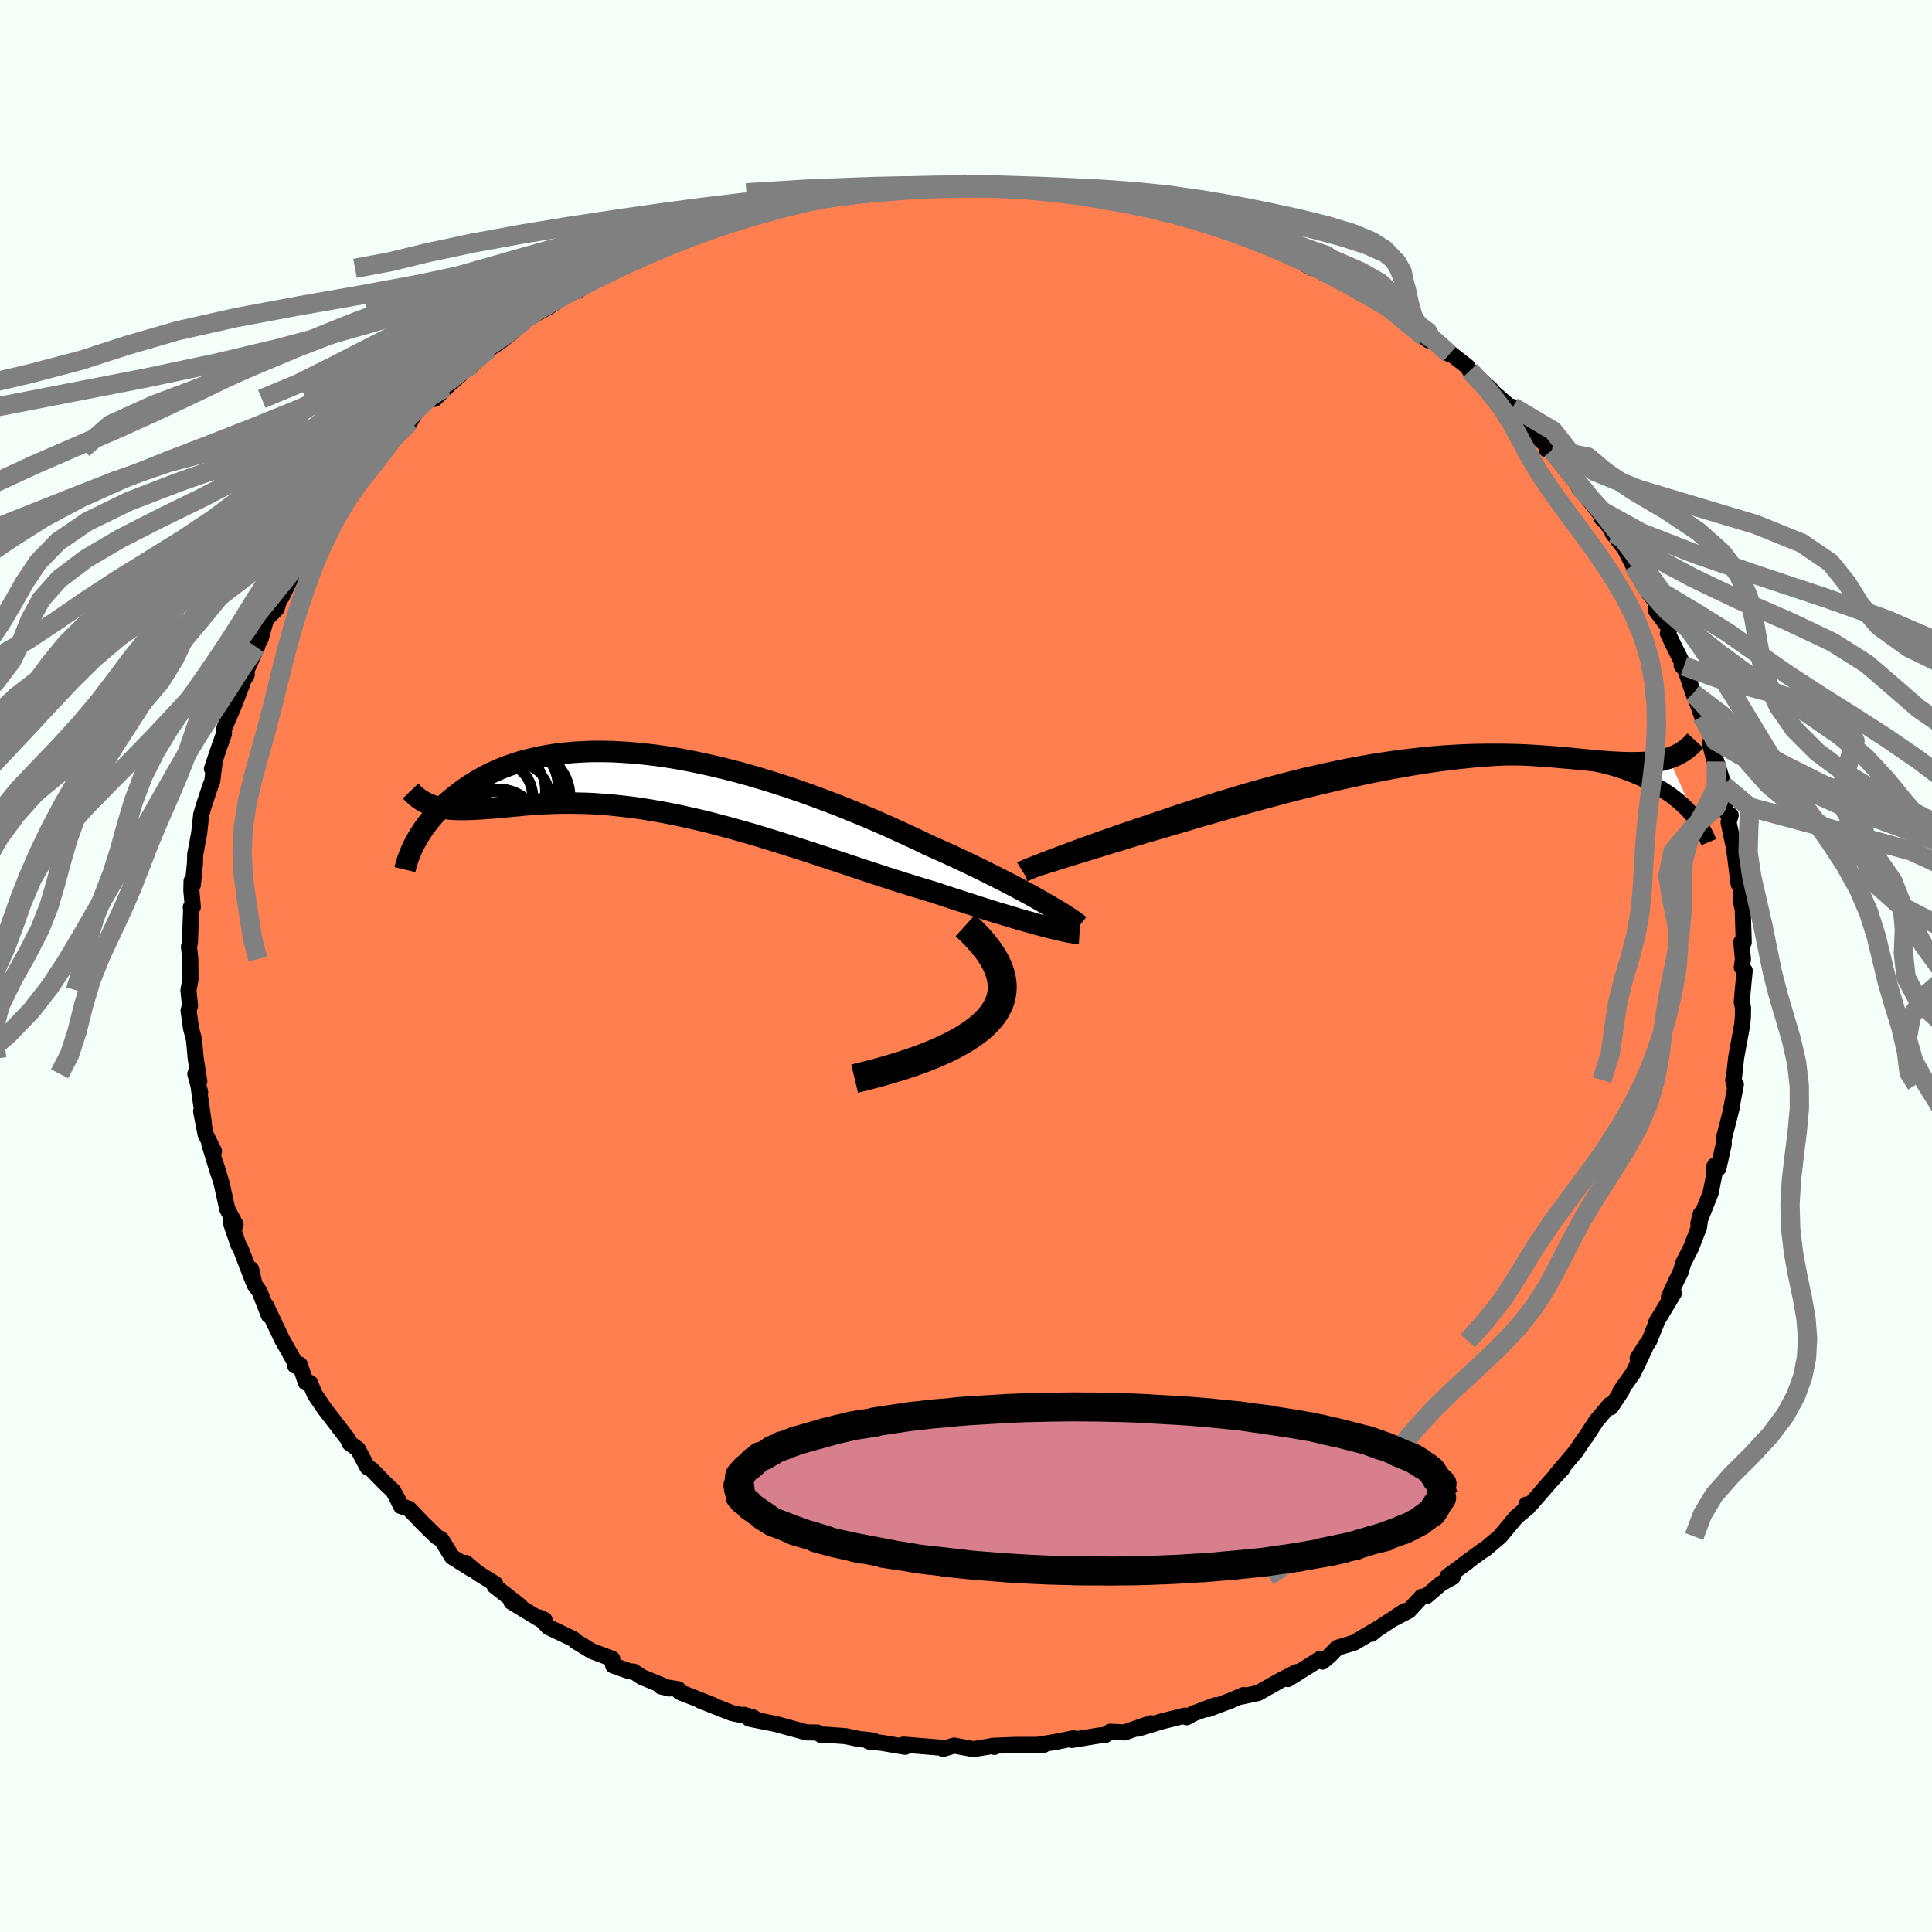 
  <svg viewBox="-100 -100 200 200" xmlns="http://www.w3.org/2000/svg" width="500" height="500" id="face-svg">
    <defs>
      <clipPath id="leftEyeClipPath">
        <polyline points="40.56,12.38 39.97,12.04 39.35,11.69 38.69,11.33 37.99,10.96 37.26,10.57 36.51,10.18 35.72,9.78 34.9,9.37 34.06,8.95 33.19,8.53 32.3,8.1 31.38,7.67 30.45,7.24 29.49,6.81 28.51,6.38 27.45,5.86 26.35,5.35 25.22,4.83 24.06,4.31 22.88,3.79 21.67,3.28 20.45,2.78 19.21,2.28 17.95,1.8 16.69,1.33 15.41,0.87 14.13,0.43 12.84,0.01 11.56,-0.39 10.27,-0.77 8.99,-1.13 7.71,-1.46 6.45,-1.77 5.19,-2.05 3.95,-2.31 2.73,-2.54 1.52,-2.74 0.33,-2.91 -0.84,-3.05 -1.98,-3.16 -3.1,-3.24 -4.19,-3.3 -5.26,-3.32 -6.29,-3.32 -7.3,-3.28 -8.28,-3.22 -9.23,-3.13 -10.14,-3.02 -11.02,-2.88 -11.87,-2.72 -12.69,-2.53 -13.48,-2.33 -14.23,-2.1 -14.95,-1.85 -15.64,-1.59 -16.29,-1.31 -16.92,-1.02 -17.51,-0.71 -18.08,-0.39 -18.62,-0.07 -19.13,0.26 -19.62,0.6 -20.08,0.94 -20.52,1.28 -20.93,1.62 -21.33,1.96 -21.7,2.3 -22.05,2.65 -22.39,3 -22.7,3.34 -22.99,3.69 -23.27,4.03 -23.53,4.37 -23.77,4.71 -23.99,5.04 -24.2,5.37 -24.39,5.69 -24.56,6 -24.73,6.31 -22.5,2.38 -22.18,2.46 -21.84,2.53 -21.5,2.58 -21.14,2.63 -20.77,2.66 -20.38,2.68 -19.99,2.69 -19.57,2.69 -19.15,2.68 -18.71,2.67 -18.25,2.64 -17.79,2.62 -17.3,2.58 -16.8,2.55 -16.29,2.51 -15.76,2.46 -15.21,2.41 -14.64,2.35 -14.05,2.3 -13.45,2.24 -12.82,2.19 -12.18,2.15 -11.51,2.1 -10.82,2.07 -10.12,2.04 -9.39,2.03 -8.64,2.02 -7.87,2.03 -7.07,2.05 -6.26,2.08 -5.42,2.14 -4.57,2.2 -3.69,2.29 -2.79,2.39 -1.88,2.5 -0.94,2.64 0.02,2.8 0.99,2.97 1.98,3.16 2.99,3.37 4.01,3.6 5.05,3.84 6.1,4.1 7.16,4.38 8.24,4.67 9.33,4.98 10.43,5.29 11.53,5.63 12.64,5.97 13.76,6.32 14.88,6.68 16.01,7.04 17.13,7.41 18.25,7.78 19.38,8.15 20.5,8.53 21.61,8.9 22.71,9.26 23.81,9.62 24.9,9.97 25.97,10.31 27.03,10.64 28.07,10.96 29.09,11.26 29.98,11.56 30.86,11.85 31.72,12.13 32.57,12.4 33.4,12.67 34.21,12.93 35,13.18 35.78,13.42 36.53,13.64 37.25,13.86 37.95,14.07 38.63,14.26 39.27,14.44 39.88,14.61 40.47,14.77" />
      </clipPath>
      <clipPath id="rightEyeClipPath">
        <polyline points="-39.71,10.62 -39.14,10.44 -38.53,10.25 -37.88,10.05 -37.2,9.84 -36.48,9.62 -35.73,9.39 -34.95,9.15 -34.15,8.9 -33.31,8.65 -32.44,8.38 -31.56,8.12 -30.64,7.84 -29.71,7.57 -28.75,7.29 -27.77,7 -26.71,6.69 -25.61,6.36 -24.48,6.03 -23.32,5.7 -22.14,5.36 -20.93,5.01 -19.7,4.67 -18.45,4.33 -17.18,3.99 -15.91,3.65 -14.62,3.32 -13.33,3 -12.03,2.69 -10.73,2.38 -9.42,2.09 -8.13,1.81 -6.84,1.54 -5.55,1.29 -4.28,1.06 -3.02,0.84 -1.78,0.64 -0.55,0.46 0.65,0.3 1.84,0.16 3,0.04 4.14,-0.06 5.25,-0.14 6.34,-0.2 7.39,-0.23 8.42,-0.25 9.41,-0.24 10.38,-0.22 11.31,-0.17 12.21,-0.11 13.08,-0.03 13.91,0.07 14.72,0.19 15.49,0.33 16.22,0.48 16.93,0.65 17.6,0.82 18.24,1.02 18.86,1.22 19.44,1.43 19.99,1.65 20.52,1.88 21.02,2.11 21.5,2.35 21.95,2.59 22.39,2.84 22.8,3.08 23.19,3.33 23.56,3.58 23.91,3.83 24.24,4.09 24.56,4.35 24.85,4.61 25.13,4.87 25.39,5.12 25.63,5.38 25.86,5.63 26.07,5.89 26.27,6.13 26.45,6.38 23.5,-0.12 23.16,-0.02 22.81,0.07 22.44,0.14 22.05,0.2 21.65,0.25 21.24,0.29 20.81,0.32 20.37,0.33 19.91,0.34 19.43,0.34 18.94,0.33 18.43,0.31 17.91,0.28 17.37,0.25 16.81,0.21 16.23,0.16 15.63,0.11 15.02,0.05 14.38,-0.01 13.72,-0.08 13.04,-0.14 12.33,-0.2 11.61,-0.27 10.86,-0.32 10.09,-0.38 9.29,-0.43 8.48,-0.47 7.64,-0.5 6.77,-0.52 5.89,-0.53 4.98,-0.53 4.05,-0.52 3.1,-0.5 2.13,-0.46 1.14,-0.41 0.13,-0.34 -0.9,-0.26 -1.94,-0.16 -3,-0.04 -4.08,0.09 -5.16,0.24 -6.26,0.4 -7.38,0.58 -8.5,0.78 -9.63,0.99 -10.76,1.22 -11.9,1.46 -13.04,1.72 -14.19,1.98 -15.33,2.27 -16.47,2.56 -17.61,2.86 -18.74,3.17 -19.87,3.49 -20.98,3.82 -22.08,4.15 -23.17,4.48 -24.24,4.82 -25.3,5.16 -26.34,5.5 -27.35,5.83 -28.34,6.17 -29.31,6.49 -30.25,6.82 -31.1,7.1 -31.93,7.38 -32.74,7.65 -33.53,7.93 -34.3,8.2 -35.05,8.46 -35.77,8.72 -36.47,8.97 -37.15,9.21 -37.79,9.45 -38.41,9.68 -39,9.9 -39.56,10.11 -40.09,10.31 -40.58,10.5" />
      </clipPath>
      <filter id="fuzzy">
        <feTurbulence id="turbulence" baseFrequency="0.05" numOctaves="3" type="noise" result="noise" />
        <feDisplacementMap in="SourceGraphic" in2="noise" scale="2" />
      </filter>
      <linearGradient id="rainbowGradient" x1="0%" y1="0%" x2="100%" y2="0%">
        <stop offset="0%" style="stop-color: rgb(165, 42, 42); stop-opacity: 1" />
        <stop offset="50%" style="stop-color: rgb(220, 208, 186); stop-opacity: 1" />
        <stop offset="100%" style="stop-color: rgb(255, 215, 0); stop-opacity: 1" />
      </linearGradient>
    </defs>
    <rect x="-100" y="-100" width="100%" height="100%" fill="rgb(245, 255, 250)" />
    <polyline id="faceContour" points="80.31,0.14 80.61,0.48 80.38,2.84 80.31,3.76 80.44,4.3 80.42,5.33 80.36,6.03 79.73,9.47 79.51,11.46 79.42,11.81 79.63,12.62 79.7,12.26 79.22,14.76 79.27,14.67 78.44,17.91 78.44,18.46 77.89,20.94 77.48,20.68 77.47,21.56 77.08,23.51 75.81,26.68 76.05,25.68 75.89,27.01 75.06,29.16 74.25,30.75 73.99,31.66 73.46,32.74 72.77,34.24 73.28,33.85 71.46,36.88 71.63,36.56 70.72,38.82 69.53,40.6 70.41,39.21 70.28,39.6 69.07,42.13 67.73,44.03 67.9,43.94 66.74,45.69 66.66,45.42 65.24,47.1 64.2,48.71 63.96,49.01 63.15,50.23 61.15,52.59 61.73,52.04 60.68,53.16 58.49,55.68 58.01,55.75 58.19,56.02 56.99,57.01 55.29,59.05 53.68,60.42 53.51,60.49 51.54,61.93 51.93,61.68 49.86,63.18 50.38,63.26 49.18,63.93 47.66,65.23 47.17,65.3 45.84,66.74 44.26,67.56 45.41,66.78 42.02,69.02 41.96,69.14 42.67,68.57 40.18,70.05 38.43,70.58 37.63,71.4 36.91,72.01 36.65,71.73 33.32,73.82 34.21,73.1 32.56,73.95 30.24,75.26 28.53,75.63 28.74,75.47 27.36,76.06 25.06,76.93 25.82,76.52 23.53,77.39 22.84,77.77 22.66,77.6 20.3,78.19 17.8,78.95 19.13,78.39 16.42,79.34 14.92,79.27 14.41,79.61 13.83,79.65 10.96,80.12 11.11,79.95 9.35,80.31 7.14,80.67 8.04,80.63 5.13,80.63 2.7,80.73 2.94,80.84 2.91,80.72 0.76,81.07 -1.22,80.7 -2.37,81.04 -2.5,80.93 -6.46,80.6 -6.3,80.83 -8.7,80.42 -10.06,80.28 -9.59,80.18 -11.09,80.02 -12.45,79.73 -14.6,79.57 -14.95,79.64 -15.36,79.35 -16.51,79.34 -19.63,78.48 -22.43,77.92 -21.44,78.11 -23.01,77.51 -22,77.8 -24.22,77.34 -27.51,76.04 -26.17,76.52 -29.62,75.17 -29.8,74.87 -31.58,74.58 -30.69,74.79 -33.57,73.6 -34.41,73.04 -34.82,73.02 -36.53,72.41 -36.62,71.72 -38.74,70.92 -40.41,69.9 -40.65,69.67 -43.22,68.44 -44.18,67.43 -43.63,67.69 -44.06,67.65 -47.06,65.83 -46.13,66.27 -48.8,64.18 -48.74,63.96 -50.54,62.84 -51.78,61.79 -51.13,62.47 -53.2,61.17 -54.29,59.39 -54.8,59.08 -56.23,57.68 -57.67,56.18 -58.49,55.91 -58.73,55.43 -58.81,55.24 -59.29,54.35 -60.2,53.48 -61.56,52.09 -61.96,51.89 -62.96,50.01 -63.82,49.39 -63.96,49.01 -66.4,45.84 -67.42,44.34 -67.91,43.15 -68.34,43.12 -68.97,41.26 -69.45,41.37 -69.41,41.15 -69.95,40.16 -70.81,38.64 -72.47,35.13 -72.17,36.16 -73.13,33.7 -73.64,32.99 -74.01,31.38 -73.79,32.65 -75.06,29.34 -75.33,28.84 -76.13,26.49 -75.61,26.78 -76.47,25.17 -77.05,22.52 -77.69,20.43 -77.41,21.43 -78.34,18.39 -77.85,19.17 -78.72,17.41 -79.18,15.04 -78.9,16.26 -79.42,12.63 -79.28,13.06 -79.78,11.16 -79.37,11.95 -79.74,9.57 -79.91,7.66 -80.23,6.42 -80.48,4.61 -80.33,4.11 -80.49,2.5 -80.28,1.37 -80.3,-0.72 -80.44,-2 -80.34,-2.42 -80.21,-5.97 -80.25,-6.08 -80.04,-6.11 -80.19,-7.81 -80.17,-8.79 -80.04,-8.38 -79.82,-10.6 -79.79,-11.56 -79.38,-13.76 -79.17,-15.68 -78.94,-16.47 -78.23,-18.63 -78.03,-19.11 -77.8,-20.94 -78.06,-20.42 -77.28,-22.73 -76.82,-24.02 -76.82,-24.52 -75.82,-26.87 -74.89,-29.28 -75.53,-28.42 -74.46,-30.14 -74.46,-30.65 -73.35,-33.13 -73.48,-33.03 -73.02,-33.87 -72.46,-35.89 -71.37,-36.98 -70.83,-38.69 -70.86,-38.17 -70,-39.96 -68.89,-41.81 -68.42,-42.52 -68.51,-42.24 -67.59,-44 -66.79,-45.13 -66.68,-45.04 -64.41,-48.59 -64.02,-48.8 -63.46,-49.84 -62.27,-51.04 -61.26,-52.03 -62.17,-51.56 -59.47,-54.36 -60.09,-53.55 -59.61,-54.06 -57.55,-56.36 -56.88,-57.45 -55.56,-58.85 -55,-58.71 -53.36,-60.34 -53.85,-59.91 -52.38,-61.18 -51.05,-62.63 -51.09,-62.25 -49.39,-63.87 -48.29,-64.58 -47.04,-65.55 -45.46,-67.12 -45.67,-66.87 -44.72,-67.4 -43.21,-68.22 -42.3,-68.84 -40.52,-70.24 -40.22,-69.9 -38.59,-70.99 -38.75,-71.09 -36.63,-72.22 -36.34,-71.92 -35.6,-72.67 -33.92,-73.02 -32.86,-73.95 -29.86,-75.24 -30.73,-74.8 -30.11,-74.89 -26.68,-76.07 -25.65,-76.42 -23.28,-77.51 -23.52,-77.5 -23.08,-77.4 -22.28,-77.72 -20.06,-78.46 -18.58,-78.6 -16.75,-79.05 -16.42,-79.07 -16.24,-79.19 -13.92,-79.73 -13.17,-79.66 -12.43,-80.11 -10.46,-80.04 -10.61,-80.26 -8.01,-80.58 -5.58,-80.56 -2.78,-80.92 -3.15,-80.65 -1.05,-81.02 -0.12,-81.1 1.04,-80.73 1.78,-80.97 3.78,-80.94 5.24,-80.55 5.04,-80.6 4.92,-80.57 6.11,-80.73 10.01,-80.48 10.89,-80.24 9.68,-80.38 11.93,-79.88 12.82,-80.02 13.58,-79.63 14.78,-79.73 18.89,-78.8 18.11,-78.55 20.6,-78.23 21.53,-78.24 21.05,-78.09 25.75,-76.73 24.28,-77.02 25.79,-76.51 29.33,-75.43 29.55,-75.13 29.67,-75.05 30.86,-74.62 31.52,-74.48 32.6,-74.19 34.72,-72.87 35.79,-72.28 36.06,-72.67 37.06,-71.69 37.94,-71.43 39.46,-70.6 41.07,-69.53 40.91,-69.73 43.26,-68.4 44.72,-67.27 45.27,-66.81 47.89,-64.77 47.45,-65.11 48.19,-64.92 50.05,-63.34 48.82,-64.45 51.87,-62.08 52.16,-61.63 54.31,-59.73 54.28,-59.64 54.94,-59.07 56.64,-57.59 56.61,-57.88 57.7,-56.21 58.91,-54.96 60.65,-53.4 60.12,-53.46 60.42,-53.49 63.55,-49.54 62.64,-51.02 62.68,-50.72 63.36,-49.73 66.56,-45.63 65.77,-46.4 66.31,-45.87 67.07,-44.78 66.94,-44.81 68.2,-43.19 69.06,-41.48 70.59,-39.08 70.6,-38.7 71.42,-37.7 71.42,-36.82 72.83,-34.94 72.66,-34.43 73.11,-33.48 74.32,-31.04 74.08,-31.12 74.47,-30.67 75.29,-28.23 75.85,-26.85 76.18,-25.85 76.37,-25.69 77.25,-23.48 77,-23.09 77.82,-19.92 77.68,-21.17 78.46,-18.66 78.27,-18.55 78.67,-15.96 79.16,-15.6 78.94,-14.89 79.65,-11.54 79.51,-11.91 79.56,-11.84 79.98,-8.5 80.24,-8.18 80.23,-6.63 80.41,-5.86 80.51,-2.45 80.26,-2.48 80.43,-0.73 80.31,0.14 80.61,0.48" fill="rgb(255, 127, 80)" stroke="black" stroke-width="1.667" stroke-linejoin="round" filter="url(#fuzzy)" />
    <g transform="translate(49.23 -21.38)">
      <polyline id="rightCountour" points="-39.71,10.62 -39.14,10.44 -38.53,10.25 -37.88,10.05 -37.2,9.84 -36.48,9.62 -35.73,9.39 -34.95,9.15 -34.15,8.9 -33.31,8.65 -32.44,8.38 -31.56,8.12 -30.64,7.84 -29.71,7.57 -28.75,7.29 -27.77,7 -26.71,6.69 -25.61,6.36 -24.48,6.03 -23.32,5.7 -22.14,5.36 -20.93,5.01 -19.7,4.67 -18.45,4.33 -17.18,3.99 -15.91,3.65 -14.62,3.32 -13.33,3 -12.03,2.69 -10.73,2.38 -9.42,2.09 -8.13,1.81 -6.84,1.54 -5.55,1.29 -4.28,1.06 -3.02,0.84 -1.78,0.64 -0.55,0.46 0.65,0.3 1.84,0.16 3,0.04 4.14,-0.06 5.25,-0.14 6.34,-0.2 7.39,-0.23 8.42,-0.25 9.41,-0.24 10.38,-0.22 11.31,-0.17 12.21,-0.11 13.08,-0.03 13.91,0.07 14.72,0.19 15.49,0.33 16.22,0.48 16.93,0.65 17.6,0.82 18.24,1.02 18.86,1.22 19.44,1.43 19.99,1.65 20.52,1.88 21.02,2.11 21.5,2.35 21.95,2.59 22.39,2.84 22.8,3.08 23.19,3.33 23.56,3.58 23.91,3.83 24.24,4.09 24.56,4.35 24.85,4.61 25.13,4.87 25.39,5.12 25.63,5.38 25.86,5.63 26.07,5.89 26.27,6.13 26.45,6.38 23.5,-0.12 23.16,-0.02 22.81,0.07 22.44,0.14 22.05,0.2 21.65,0.25 21.24,0.29 20.81,0.32 20.37,0.33 19.91,0.34 19.43,0.34 18.94,0.33 18.43,0.31 17.91,0.28 17.37,0.25 16.81,0.21 16.23,0.16 15.63,0.11 15.02,0.05 14.38,-0.01 13.72,-0.08 13.04,-0.14 12.33,-0.2 11.61,-0.27 10.86,-0.32 10.09,-0.38 9.29,-0.43 8.48,-0.47 7.64,-0.5 6.77,-0.52 5.89,-0.53 4.98,-0.53 4.05,-0.52 3.1,-0.5 2.13,-0.46 1.14,-0.41 0.13,-0.34 -0.9,-0.26 -1.94,-0.16 -3,-0.04 -4.08,0.09 -5.16,0.24 -6.26,0.4 -7.38,0.58 -8.5,0.78 -9.63,0.99 -10.76,1.22 -11.9,1.46 -13.04,1.72 -14.19,1.98 -15.33,2.27 -16.47,2.56 -17.61,2.86 -18.74,3.17 -19.87,3.49 -20.98,3.82 -22.08,4.15 -23.17,4.48 -24.24,4.82 -25.3,5.16 -26.34,5.5 -27.35,5.83 -28.34,6.17 -29.31,6.49 -30.25,6.82 -31.1,7.1 -31.93,7.38 -32.74,7.65 -33.53,7.93 -34.3,8.2 -35.05,8.46 -35.77,8.72 -36.47,8.97 -37.15,9.21 -37.79,9.45 -38.41,9.68 -39,9.9 -39.56,10.11 -40.09,10.31 -40.58,10.5" fill="white" stroke="white" stroke-width="0" stroke-linejoin="round" filter="url(#fuzzy)" />
    </g>
    <g transform="translate(-32.4 -18.89)">
      <polyline id="leftCountour" points="40.56,12.38 39.97,12.04 39.35,11.69 38.69,11.33 37.99,10.96 37.26,10.57 36.51,10.18 35.72,9.78 34.9,9.37 34.06,8.95 33.19,8.53 32.3,8.1 31.38,7.67 30.45,7.24 29.49,6.81 28.51,6.38 27.45,5.86 26.35,5.35 25.22,4.83 24.06,4.31 22.88,3.79 21.67,3.28 20.45,2.78 19.21,2.28 17.95,1.8 16.69,1.33 15.41,0.87 14.13,0.43 12.84,0.01 11.56,-0.39 10.27,-0.77 8.99,-1.13 7.71,-1.46 6.45,-1.77 5.19,-2.05 3.95,-2.31 2.73,-2.54 1.52,-2.74 0.33,-2.91 -0.84,-3.05 -1.98,-3.16 -3.1,-3.24 -4.19,-3.3 -5.26,-3.32 -6.29,-3.32 -7.3,-3.28 -8.28,-3.22 -9.23,-3.13 -10.14,-3.02 -11.02,-2.88 -11.87,-2.72 -12.69,-2.53 -13.48,-2.33 -14.23,-2.1 -14.95,-1.85 -15.64,-1.59 -16.29,-1.31 -16.92,-1.02 -17.51,-0.71 -18.08,-0.39 -18.62,-0.07 -19.13,0.26 -19.62,0.6 -20.08,0.94 -20.52,1.28 -20.93,1.62 -21.33,1.96 -21.7,2.3 -22.05,2.65 -22.39,3 -22.7,3.34 -22.99,3.69 -23.27,4.03 -23.53,4.37 -23.77,4.71 -23.99,5.04 -24.2,5.37 -24.39,5.69 -24.56,6 -24.73,6.31 -22.5,2.38 -22.18,2.46 -21.84,2.53 -21.5,2.58 -21.14,2.63 -20.77,2.66 -20.38,2.68 -19.99,2.69 -19.57,2.69 -19.15,2.68 -18.71,2.67 -18.25,2.64 -17.79,2.62 -17.3,2.58 -16.8,2.55 -16.29,2.51 -15.76,2.46 -15.21,2.41 -14.64,2.35 -14.05,2.3 -13.45,2.24 -12.82,2.19 -12.18,2.15 -11.51,2.1 -10.82,2.07 -10.12,2.04 -9.39,2.03 -8.64,2.02 -7.87,2.03 -7.07,2.05 -6.26,2.08 -5.42,2.14 -4.57,2.2 -3.69,2.29 -2.79,2.39 -1.88,2.5 -0.94,2.64 0.02,2.8 0.99,2.97 1.98,3.16 2.99,3.37 4.01,3.6 5.05,3.84 6.1,4.1 7.16,4.38 8.24,4.67 9.33,4.98 10.43,5.29 11.53,5.63 12.64,5.97 13.76,6.32 14.88,6.68 16.01,7.04 17.13,7.41 18.25,7.78 19.38,8.15 20.5,8.53 21.61,8.9 22.71,9.26 23.81,9.62 24.9,9.97 25.97,10.31 27.03,10.64 28.07,10.96 29.09,11.26 29.98,11.56 30.86,11.85 31.72,12.13 32.57,12.4 33.4,12.67 34.21,12.93 35,13.18 35.78,13.42 36.53,13.64 37.25,13.86 37.95,14.07 38.63,14.26 39.27,14.44 39.88,14.61 40.47,14.77" fill="white" stroke="white" stroke-width="0" stroke-linejoin="round" filter="url(#fuzzy)" />
    </g>
    <g transform="translate(49.23 -21.38)">
      <polyline id="rightUpper" points="-43.07,11.63 -42.95,11.6 -42.77,11.55 -42.55,11.49 -42.28,11.41 -41.96,11.31 -41.6,11.2 -41.19,11.08 -40.74,10.94 -40.24,10.79 -39.71,10.62 -39.14,10.44 -38.53,10.25 -37.88,10.05 -37.2,9.84 -36.48,9.62 -35.73,9.39 -34.95,9.15 -34.15,8.9 -33.31,8.65 -32.44,8.38 -31.56,8.12 -30.64,7.84 -29.71,7.57 -28.75,7.29 -27.77,7 -26.71,6.69 -25.61,6.36 -24.48,6.03 -23.32,5.7 -22.14,5.36 -20.93,5.01 -19.7,4.67 -18.45,4.33 -17.18,3.99 -15.91,3.65 -14.62,3.32 -13.33,3 -12.03,2.69 -10.73,2.38 -9.42,2.09 -8.13,1.81 -6.84,1.54 -5.55,1.29 -4.28,1.06 -3.02,0.84 -1.78,0.64 -0.55,0.46 0.65,0.3 1.84,0.16 3,0.04 4.14,-0.06 5.25,-0.14 6.34,-0.2 7.39,-0.23 8.42,-0.25 9.41,-0.24 10.38,-0.22 11.31,-0.17 12.21,-0.11 13.08,-0.03 13.91,0.07 14.72,0.19 15.49,0.33 16.22,0.48 16.93,0.65 17.6,0.82 18.24,1.02 18.86,1.22 19.44,1.43 19.99,1.65 20.52,1.88 21.02,2.11 21.5,2.35 21.95,2.59 22.39,2.84 22.8,3.08 23.19,3.33 23.56,3.58 23.91,3.83 24.24,4.09 24.56,4.35 24.85,4.61 25.13,4.87 25.39,5.12 25.63,5.38 25.86,5.63 26.07,5.89 26.27,6.13 26.45,6.38 26.63,6.62 26.78,6.86 26.93,7.09 27.07,7.32 27.19,7.54 27.3,7.76 27.41,7.97 27.5,8.17 27.58,8.37 27.66,8.56" fill="none" stroke="black" stroke-width="1.667" stroke-linejoin="round" filter="url(#fuzzy)" />
      <polyline id="rightLower" points="-43.35,11.62 -43.27,11.57 -43.14,11.52 -42.97,11.44 -42.75,11.35 -42.49,11.24 -42.19,11.12 -41.84,10.99 -41.46,10.84 -41.04,10.67 -40.58,10.5 -40.09,10.31 -39.56,10.11 -39,9.9 -38.41,9.68 -37.79,9.45 -37.15,9.21 -36.47,8.97 -35.77,8.72 -35.05,8.46 -34.3,8.2 -33.53,7.93 -32.74,7.65 -31.93,7.38 -31.1,7.1 -30.25,6.82 -29.31,6.49 -28.34,6.17 -27.35,5.83 -26.34,5.5 -25.3,5.16 -24.24,4.82 -23.17,4.48 -22.08,4.15 -20.98,3.82 -19.87,3.49 -18.74,3.17 -17.61,2.86 -16.47,2.56 -15.33,2.27 -14.19,1.98 -13.04,1.72 -11.9,1.46 -10.76,1.22 -9.63,0.99 -8.5,0.78 -7.38,0.58 -6.26,0.4 -5.16,0.24 -4.08,0.09 -3,-0.04 -1.94,-0.16 -0.9,-0.26 0.13,-0.34 1.14,-0.41 2.13,-0.46 3.1,-0.5 4.05,-0.52 4.98,-0.53 5.89,-0.53 6.77,-0.52 7.64,-0.5 8.48,-0.47 9.29,-0.43 10.09,-0.38 10.86,-0.32 11.61,-0.27 12.33,-0.2 13.04,-0.14 13.72,-0.08 14.38,-0.01 15.02,0.05 15.63,0.11 16.23,0.16 16.81,0.21 17.37,0.25 17.91,0.28 18.43,0.31 18.94,0.33 19.43,0.34 19.91,0.34 20.37,0.33 20.81,0.32 21.24,0.29 21.65,0.25 22.05,0.2 22.44,0.14 22.81,0.07 23.16,-0.02 23.5,-0.12 23.83,-0.24 24.15,-0.37 24.46,-0.52 24.75,-0.68 25.03,-0.85 25.3,-1.04 25.56,-1.25 25.81,-1.46 26.04,-1.7 26.27,-1.95" fill="none" stroke="black" stroke-width="2.222" stroke-linejoin="round" filter="url(#fuzzy)" />
      <circle r="3.462" cx="4.471" cy="-2.265" stroke="black" fill="none" stroke-width="1.0" filter="url(#fuzzy)" clip-path="url(#rightEyeClipPath)" /><circle r="4.954" cx="5.891" cy="-2.215" stroke="black" fill="none" stroke-width="1.0" filter="url(#fuzzy)" clip-path="url(#rightEyeClipPath)" /><circle r="4.89" cx="1.156" cy="-1.905" stroke="black" fill="none" stroke-width="1.0" filter="url(#fuzzy)" clip-path="url(#rightEyeClipPath)" /><circle r="4.058" cx="2.081" cy="-2.265" stroke="black" fill="none" stroke-width="1.0" filter="url(#fuzzy)" clip-path="url(#rightEyeClipPath)" /><circle r="4.648" cx="3.426" cy="-0.945" stroke="black" fill="none" stroke-width="1.0" filter="url(#fuzzy)" clip-path="url(#rightEyeClipPath)" /><circle r="4.468" cx="4.616" cy="1.855" stroke="black" fill="none" stroke-width="1.0" filter="url(#fuzzy)" clip-path="url(#rightEyeClipPath)" /><circle r="4.754" cx="3.156" cy="-0.9" stroke="black" fill="none" stroke-width="1.0" filter="url(#fuzzy)" clip-path="url(#rightEyeClipPath)" /><circle r="3.422" cx="2.751" cy="0.385" stroke="black" fill="none" stroke-width="1.0" filter="url(#fuzzy)" clip-path="url(#rightEyeClipPath)" /><circle r="3.258" cx="4.516" cy="-0.8" stroke="black" fill="none" stroke-width="1.0" filter="url(#fuzzy)" clip-path="url(#rightEyeClipPath)" /><circle r="4" cx="3.501" cy="-0.475" stroke="black" fill="none" stroke-width="1.0" filter="url(#fuzzy)" clip-path="url(#rightEyeClipPath)" />
      </g>
    <g transform="translate(-32.4 -18.89)">
      <polyline id="leftUpper" points="44.16,14.69 44,14.56 43.8,14.41 43.55,14.23 43.25,14.02 42.91,13.8 42.53,13.55 42.1,13.28 41.62,13 41.11,12.7 40.56,12.38 39.97,12.04 39.35,11.69 38.69,11.33 37.99,10.96 37.26,10.57 36.51,10.18 35.72,9.78 34.9,9.37 34.06,8.95 33.19,8.53 32.3,8.1 31.38,7.67 30.45,7.24 29.49,6.81 28.51,6.38 27.45,5.86 26.35,5.35 25.22,4.83 24.06,4.31 22.88,3.79 21.67,3.28 20.45,2.78 19.21,2.28 17.95,1.8 16.69,1.33 15.41,0.87 14.13,0.43 12.84,0.01 11.56,-0.39 10.27,-0.77 8.99,-1.13 7.71,-1.46 6.45,-1.77 5.19,-2.05 3.95,-2.31 2.73,-2.54 1.52,-2.74 0.33,-2.91 -0.84,-3.05 -1.98,-3.16 -3.1,-3.24 -4.19,-3.3 -5.26,-3.32 -6.29,-3.32 -7.3,-3.28 -8.28,-3.22 -9.23,-3.13 -10.14,-3.02 -11.02,-2.88 -11.87,-2.72 -12.69,-2.53 -13.48,-2.33 -14.23,-2.1 -14.95,-1.85 -15.64,-1.59 -16.29,-1.31 -16.92,-1.02 -17.51,-0.71 -18.08,-0.39 -18.62,-0.07 -19.13,0.26 -19.62,0.6 -20.08,0.94 -20.52,1.28 -20.93,1.62 -21.33,1.96 -21.7,2.3 -22.05,2.65 -22.39,3 -22.7,3.34 -22.99,3.69 -23.27,4.03 -23.53,4.37 -23.77,4.71 -23.99,5.04 -24.2,5.37 -24.39,5.69 -24.56,6 -24.73,6.31 -24.88,6.61 -25.01,6.9 -25.13,7.19 -25.24,7.46 -25.34,7.73 -25.43,7.99 -25.51,8.23 -25.57,8.47 -25.63,8.7 -25.68,8.91" fill="none" stroke="black" stroke-width="2.222" stroke-linejoin="round" filter="url(#fuzzy)" />
      <polyline id="leftLower" points="44.15,15.52 43.99,15.51 43.77,15.49 43.51,15.45 43.2,15.4 42.84,15.33 42.45,15.25 42.01,15.15 41.53,15.03 41.02,14.91 40.47,14.77 39.88,14.61 39.27,14.44 38.63,14.26 37.95,14.07 37.25,13.86 36.53,13.64 35.78,13.42 35,13.18 34.21,12.93 33.4,12.67 32.57,12.4 31.72,12.13 30.86,11.85 29.98,11.56 29.09,11.26 28.07,10.96 27.03,10.64 25.97,10.31 24.9,9.97 23.81,9.62 22.71,9.26 21.61,8.9 20.5,8.53 19.38,8.15 18.25,7.78 17.13,7.41 16.01,7.04 14.88,6.68 13.76,6.32 12.64,5.97 11.53,5.63 10.43,5.29 9.33,4.98 8.24,4.67 7.16,4.38 6.1,4.1 5.05,3.84 4.01,3.6 2.99,3.37 1.98,3.16 0.99,2.97 0.02,2.8 -0.94,2.64 -1.88,2.5 -2.79,2.39 -3.69,2.29 -4.57,2.2 -5.42,2.14 -6.26,2.08 -7.07,2.05 -7.87,2.03 -8.64,2.02 -9.39,2.03 -10.12,2.04 -10.82,2.07 -11.51,2.1 -12.18,2.15 -12.82,2.19 -13.45,2.24 -14.05,2.3 -14.64,2.35 -15.21,2.41 -15.76,2.46 -16.29,2.51 -16.8,2.55 -17.3,2.58 -17.79,2.62 -18.25,2.64 -18.71,2.67 -19.15,2.68 -19.57,2.69 -19.99,2.69 -20.38,2.68 -20.77,2.66 -21.14,2.63 -21.5,2.58 -21.84,2.53 -22.18,2.46 -22.5,2.38 -22.8,2.29 -23.1,2.18 -23.39,2.05 -23.66,1.92 -23.93,1.76 -24.18,1.6 -24.42,1.41 -24.66,1.21 -24.88,1 -25.1,0.77" fill="none" stroke="black" stroke-width="2.222" stroke-linejoin="round" filter="url(#fuzzy)" />
      <circle r="4.356" cx="-13.505" cy="0.21" stroke="black" fill="none" stroke-width="1.0" filter="url(#fuzzy)" clip-path="url(#leftEyeClipPath)" /><circle r="3.926" cx="-16.305" cy="1.45" stroke="black" fill="none" stroke-width="1.0" filter="url(#fuzzy)" clip-path="url(#leftEyeClipPath)" /><circle r="3.286" cx="-13.985" cy="1.295" stroke="black" fill="none" stroke-width="1.0" filter="url(#fuzzy)" clip-path="url(#leftEyeClipPath)" /><circle r="4.438" cx="-14.28" cy="0.385" stroke="black" fill="none" stroke-width="1.0" filter="url(#fuzzy)" clip-path="url(#leftEyeClipPath)" /><circle r="4.692" cx="-15.88" cy="0.775" stroke="black" fill="none" stroke-width="1.0" filter="url(#fuzzy)" clip-path="url(#leftEyeClipPath)" /><circle r="3.672" cx="-16.275" cy="4.53" stroke="black" fill="none" stroke-width="1.0" filter="url(#fuzzy)" clip-path="url(#leftEyeClipPath)" /><circle r="4.36" cx="-15.99" cy="4.87" stroke="black" fill="none" stroke-width="1.0" filter="url(#fuzzy)" clip-path="url(#leftEyeClipPath)" /><circle r="4.608" cx="-14.495" cy="0.23" stroke="black" fill="none" stroke-width="1.0" filter="url(#fuzzy)" clip-path="url(#leftEyeClipPath)" /><circle r="4.702" cx="-13.245" cy="1.315" stroke="black" fill="none" stroke-width="1.0" filter="url(#fuzzy)" clip-path="url(#leftEyeClipPath)" /><circle r="3.456" cx="-16" cy="1.27" stroke="black" fill="none" stroke-width="1.0" filter="url(#fuzzy)" clip-path="url(#leftEyeClipPath)" />
    </g>
    <g id="hairs">
      <polyline points="-3.15,-80.65 -6.1,-80.5 -9.16,-80.27 -11.9,-79.96 -14.47,-79.56 -16.99,-79.08 -19.49,-78.52 -21.99,-77.88 -24.48,-77.18 -27.02,-76.39 -29.68,-75.54 -32.5,-74.61 -35.47,-73.62 -38.54,-72.59 -41.57,-71.53 -44.46,-70.42 -47.15,-69.28 -49.69,-68.08 -52.18,-66.8 -54.75,-65.45 -57.47,-64.02 -60.3,-62.55 -63.14,-61.02 -65.92,-59.44 -68.65,-57.73 -71.39,-55.86 -74.11,-53.88 -76.57,-52.1 -78.31,-51.04" fill="none" stroke="rgb(128, 128, 128)" stroke-width="2" stroke-linejoin="round" filter="url(#fuzzy)" /><polyline points="-5.58,-80.56 -11.65,-80.3 -13.83,-79.99 -15.64,-79.6 -18.11,-79.12 -21.35,-78.56 -25.22,-77.94 -29.39,-77.24 -33.52,-76.47 -37.3,-75.63 -40.7,-74.71 -43.95,-73.73 -47.45,-72.71 -51.59,-71.65 -56.6,-70.58 -62.49,-69.49 -69,-68.35 -75.58,-67.12 -81.63,-65.76 -86.81,-64.26 -91.59,-62.71 -96.87,-61.32 -101.05,-60.34" fill="none" stroke="rgb(128, 128, 128)" stroke-width="2" stroke-linejoin="round" filter="url(#fuzzy)" /><polyline points="-5.58,-80.56 -9.33,-80.3 -11.89,-79.99 -14.13,-79.58 -16.38,-79.09 -18.7,-78.53 -21.07,-77.89 -23.47,-77.18 -25.86,-76.39 -28.26,-75.53 -30.63,-74.6 -32.98,-73.61 -35.27,-72.58 -37.51,-71.51 -39.7,-70.41 -41.84,-69.27 -43.96,-68.07 -46.04,-66.79 -48.08,-65.44 -50.07,-64.01 -52,-62.53 -53.88,-61.01 -55.77,-59.43 -57.73,-57.72 -59.79,-55.85 -61.88,-53.88 -63.71,-52.1 -64.55,-51.04" fill="none" stroke="rgb(128, 128, 128)" stroke-width="2" stroke-linejoin="round" filter="url(#fuzzy)" /><polyline points="-10.61,-80.26 -12.43,-80.01 -14.4,-79.61 -16.89,-79.11 -19.96,-78.54 -23.45,-77.91 -27.14,-77.2 -30.86,-76.42 -34.43,-75.56 -37.74,-74.63 -40.75,-73.64 -43.57,-72.61 -46.45,-71.54 -49.64,-70.45 -53.26,-69.33 -57.23,-68.15 -61.33,-66.89 -65.32,-65.54 -69.06,-64.1 -72.58,-62.63 -76.06,-61.17 -79.83,-59.68 -84.16,-58.05 -88.58,-56.04 -91.42,-53.55" fill="none" stroke="rgb(128, 128, 128)" stroke-width="2" stroke-linejoin="round" filter="url(#fuzzy)" /><polyline points="-16.42,-79.07 -21.29,-78.52 -24.12,-77.89 -26.48,-77.18 -29.05,-76.38 -32.01,-75.5 -35.34,-74.54 -38.88,-73.53 -42.44,-72.48 -45.93,-71.41 -49.4,-70.31 -53,-69.17 -56.87,-67.97 -61.14,-66.69 -65.92,-65.33 -71.35,-63.89 -77.61,-62.41 -84.85,-60.88 -93.04,-59.29 -101.85,-57.58 -110.56,-55.75 -118.07,-53.87 -123.23,-52.08 -126.09,-50.51 -131.33,-48.8" fill="none" stroke="rgb(128, 128, 128)" stroke-width="2" stroke-linejoin="round" filter="url(#fuzzy)" /><polyline points="-35.6,-72.67 -36.97,-71.99 -38.8,-71 -40.93,-69.81 -43.26,-68.49 -45.7,-67.08 -48.21,-65.61 -50.74,-64.07 -53.26,-62.49 -55.72,-60.86 -58.06,-59.21 -60.23,-57.54 -62.24,-55.85 -64.14,-54.12 -66,-52.33 -67.91,-50.47 -69.93,-48.53 -72.05,-46.51 -74.24,-44.43 -76.45,-42.33 -78.64,-40.23 -80.77,-38.14 -82.79,-36.07 -84.65,-33.99 -86.34,-31.89 -87.96,-29.73 -89.67,-27.48 -91.61,-25.16 -93.73,-22.83 -95.89,-20.57 -98.07,-18.28 -100.19,-15.68" fill="none" stroke="rgb(128, 128, 128)" stroke-width="2" stroke-linejoin="round" filter="url(#fuzzy)" /><polyline points="-36.63,-72.22 -39.73,-71.08 -43.3,-69.84 -46.76,-68.48 -49.95,-67.04 -52.92,-65.56 -55.8,-64.01 -58.6,-62.41 -61.19,-60.77 -63.47,-59.11 -65.48,-57.43 -67.42,-55.73 -69.59,-53.99 -72.24,-52.19 -75.51,-50.31 -79.33,-48.35 -83.47,-46.33 -87.54,-44.25 -91.11,-42.15 -93.88,-40.05 -95.74,-37.95 -96.88,-35.85 -97.73,-33.74 -98.79,-31.6 -100.45,-29.41 -102.86,-27.16 -105.87,-24.83 -109.2,-22.44 -112.56,-19.98 -115.74,-17.41 -118.49,-14.74 -120.49,-12.04 -121.65,-9.57 -122.93,-7.61 -126.52,-6.08" fill="none" stroke="rgb(128, 128, 128)" stroke-width="2" stroke-linejoin="round" filter="url(#fuzzy)" /><polyline points="-38.59,-70.99 -40.77,-69.89 -43.42,-68.49 -46.45,-67.04 -49.84,-65.56 -53.52,-64.02 -57.42,-62.42 -61.44,-60.78 -65.48,-59.12 -69.53,-57.45 -73.69,-55.76 -78.08,-54.04 -82.7,-52.26 -87.34,-50.39 -91.68,-48.44 -95.47,-46.41 -98.75,-44.34 -101.85,-42.23 -105.22,-40.13 -109.18,-38.04 -113.72,-35.97 -118.56,-33.89 -123.38,-31.78 -127.96,-29.62 -132.27,-27.37 -136.22,-25.06 -139.61,-22.73 -142.46,-20.37 -145.45,-17.9 -149.78,-15.08 -154.58,-11.56" fill="none" stroke="rgb(128, 128, 128)" stroke-width="2" stroke-linejoin="round" filter="url(#fuzzy)" /><polyline points="-40.52,-70.24 -45.53,-68.52 -47.53,-67.03 -49.66,-65.57 -52.63,-64.05 -56.01,-62.46 -59.18,-60.82 -61.84,-59.17 -64.02,-57.51 -66,-55.85 -68.03,-54.17 -70.2,-52.42 -72.39,-50.59 -74.38,-48.66 -76.08,-46.64 -77.56,-44.55 -79.06,-42.44 -80.86,-40.33 -83.12,-38.26 -85.83,-36.24 -88.87,-34.25 -92.06,-32.29 -95.24,-30.26 -98.27,-27.93 -101.92,-24.52" fill="none" stroke="rgb(128, 128, 128)" stroke-width="2" stroke-linejoin="round" filter="url(#fuzzy)" /><polyline points="-44.72,-67.4 -49.34,-66.41 -50.98,-64.8 -52.64,-63.16 -55,-61.61 -57.88,-60.05 -60.77,-58.4 -63.29,-56.63 -65.35,-54.78 -67.16,-52.89 -69.04,-50.98 -71.21,-49.06 -73.7,-47.13 -76.37,-45.19 -78.99,-43.25 -81.46,-41.29 -83.82,-39.28 -86.25,-37.19 -88.94,-35.02 -91.9,-32.79 -94.88,-30.54 -97.54,-28.32 -99.93,-26.05 -102.85,-23.52 -106.65,-20.42" fill="none" stroke="rgb(128, 128, 128)" stroke-width="2" stroke-linejoin="round" filter="url(#fuzzy)" /><polyline points="-45.67,-66.87 -47.43,-65.48 -49.7,-63.95 -52.05,-62.31 -54.23,-60.62 -56.13,-58.93 -57.8,-57.25 -59.34,-55.56 -60.87,-53.83 -62.46,-52.04 -64.15,-50.15 -65.92,-48.18 -67.69,-46.13 -69.38,-44.04 -70.95,-41.93 -72.37,-39.82 -73.7,-37.72 -75,-35.62 -76.35,-33.51 -77.78,-31.36 -79.31,-29.15 -80.9,-26.88 -82.49,-24.55 -83.94,-22.14 -85.18,-19.67 -86.15,-17.13 -86.92,-14.57 -87.62,-12.02 -88.4,-9.56 -89.3,-7.24 -90.2,-5 -90.87,-2.69 -91.35,-0.24 -92.18,2.5" fill="none" stroke="rgb(128, 128, 128)" stroke-width="2" stroke-linejoin="round" filter="url(#fuzzy)" /><polyline points="-49.39,-63.87 -51.32,-62.31 -53.52,-60.56 -56.27,-58.86 -59.8,-57.2 -63.69,-55.55 -67.27,-53.88 -70.22,-52.13 -72.72,-50.27 -75.17,-48.31 -77.94,-46.25 -81.09,-44.15 -84.49,-42.04 -87.86,-39.95 -91.03,-37.88 -94.02,-35.82 -97.12,-33.77 -100.79,-31.68 -105.43,-29.52 -111.2,-27.29 -117.76,-24.99 -124.28,-22.66 -129.63,-20.32 -133.02,-17.87 -135.32,-15.06 -142.28,-11.56" fill="none" stroke="rgb(128, 128, 128)" stroke-width="2" stroke-linejoin="round" filter="url(#fuzzy)" /><polyline points="-49.39,-63.87 -54.12,-62.29 -58.77,-60.53 -61.72,-58.82 -64.2,-57.13 -67.21,-55.46 -71.19,-53.76 -76.11,-51.97 -81.52,-50.08 -86.68,-48.09 -90.93,-46.02 -94.01,-43.92 -96.06,-41.8 -97.47,-39.69 -98.66,-37.59 -99.9,-35.49 -101.33,-33.37 -103.09,-31.21 -105.33,-29 -108.23,-26.72 -111.88,-24.38 -116.19,-21.97 -120.85,-19.5 -125.44,-16.98 -129.68,-14.44 -133.49,-11.92 -137,-9.47 -140.27,-7.11 -143.09,-4.79 -145.25,-2.47 -147.01,-0.07 -149.22,2.41 -151.97,4.95 -152.32,7.66" fill="none" stroke="rgb(128, 128, 128)" stroke-width="2" stroke-linejoin="round" filter="url(#fuzzy)" /><polyline points="-51.09,-62.25 -52.94,-61.21 -54.64,-59.92 -56.61,-58.27 -58.84,-56.41 -61.16,-54.47 -63.39,-52.52 -65.5,-50.57 -67.47,-48.62 -69.36,-46.67 -71.25,-44.7 -73.2,-42.7 -75.2,-40.67 -77.18,-38.59 -79.05,-36.45 -80.74,-34.26 -82.27,-32.01 -83.71,-29.72 -85.16,-27.41 -86.67,-25.06 -88.2,-22.69 -89.68,-20.3 -91,-17.9 -92.1,-15.5 -92.96,-13.13 -93.64,-10.79 -94.25,-8.49 -94.93,-6.19 -95.86,-3.83 -97.14,-1.33 -98.63,1.32 -99.97,4.05 -100.69,6.75 -100.34,9.57" fill="none" stroke="rgb(128, 128, 128)" stroke-width="2" stroke-linejoin="round" filter="url(#fuzzy)" /><polyline points="-51.05,-62.63 -54.3,-60.48 -56.64,-58.75 -58.3,-57.09 -59.92,-55.43 -61.96,-53.75 -64.61,-51.99 -67.72,-50.1 -70.95,-48.11 -73.93,-46.04 -76.54,-43.92 -78.88,-41.8 -81.23,-39.7 -83.82,-37.61 -86.7,-35.52 -89.75,-33.42 -92.75,-31.28 -95.51,-29.08 -97.92,-26.81 -100.01,-24.48 -101.86,-22.08 -103.61,-19.61 -105.37,-17.08 -107.32,-14.51 -109.65,-11.97 -112.49,-9.52 -115.66,-7.21 -118.61,-4.97 -120.75,-2.68 -122.31,-0.23 -124.57,2.5" fill="none" stroke="rgb(128, 128, 128)" stroke-width="2" stroke-linejoin="round" filter="url(#fuzzy)" /><polyline points="-51.05,-62.63 -53.88,-60.47 -56.63,-58.73 -59.82,-57.05 -63.11,-55.39 -65.9,-53.69 -67.96,-51.9 -69.43,-50 -70.62,-47.99 -71.8,-45.91 -73.12,-43.79 -74.61,-41.66 -76.23,-39.54 -77.93,-37.43 -79.68,-35.31 -81.48,-33.17 -83.31,-31 -85.15,-28.76 -86.98,-26.47 -88.75,-24.11 -90.43,-21.69 -92.01,-19.22 -93.46,-16.72 -94.79,-14.21 -95.99,-11.71 -97.06,-9.26 -98.01,-6.84 -98.87,-4.43 -99.68,-2.01 -100.45,0.46 -101.19,3.02 -101.9,5.64 -102.55,8.3 -103.11,10.91 -103.47,13.36 -103.55,15.51 -103.67,17.22 -104.66,18.39" fill="none" stroke="rgb(128, 128, 128)" stroke-width="2" stroke-linejoin="round" filter="url(#fuzzy)" /><polyline points="-53.85,-59.91 -56.05,-58.62 -61.23,-57.06 -68.63,-55.44 -76.18,-53.81 -82.62,-52.1 -87.98,-50.25 -93.01,-48.28 -98.25,-46.2 -103.49,-44.09 -108.13,-41.98 -111.83,-39.89 -114.99,-37.84 -118.51,-35.81 -123.07,-33.78 -128.62,-31.71 -134.41,-29.57 -139.66,-27.34 -144.15,-25.03 -148.37,-22.74 -152.94,-20.51 -158.16,-18.25 -163.56,-15.68" fill="none" stroke="rgb(128, 128, 128)" stroke-width="2" stroke-linejoin="round" filter="url(#fuzzy)" /><polyline points="-53.85,-59.91 -59.43,-58.6 -64.03,-57.02 -66.18,-55.38 -67.75,-53.72 -69.42,-51.97 -71.28,-50.09 -73.4,-48.09 -75.92,-46 -78.85,-43.88 -82.06,-41.75 -85.32,-39.65 -88.37,-37.56 -91,-35.48 -93.14,-33.38 -94.87,-31.25 -96.48,-29.05 -98.3,-26.79 -100.64,-24.45 -103.56,-22.05 -106.9,-19.58 -110.36,-17.05 -113.66,-14.49 -116.64,-11.95 -119.29,-9.5 -121.7,-7.2 -123.97,-4.97 -126.28,-2.68 -128.95,-0.23 -132.87,2.5" fill="none" stroke="rgb(128, 128, 128)" stroke-width="2" stroke-linejoin="round" filter="url(#fuzzy)" /><polyline points="-55.56,-58.85 -58.04,-56.44 -60.25,-54.27 -61.93,-52.33 -63.43,-50.45 -65.05,-48.54 -66.9,-46.59 -69.04,-44.64 -71.46,-42.68 -74.07,-40.69 -76.77,-38.63 -79.42,-36.51 -81.89,-34.32 -84.09,-32.08 -86.03,-29.81 -87.82,-27.51 -89.63,-25.19 -91.63,-22.83 -93.86,-20.45 -96.2,-18.05 -98.36,-15.64 -100.12,-13.24 -101.44,-10.91 -102.54,-8.71 -103.64,-6.7 -104.72,-4.74 -105.97,-2" fill="none" stroke="rgb(128, 128, 128)" stroke-width="2" stroke-linejoin="round" filter="url(#fuzzy)" /><polyline points="78.46,-18.66 77.65,-16.45 75.21,-14.28 73.2,-11.88 72.66,-9.33 73.08,-6.77 73.6,-4.28 73.77,-1.88 73.57,0.46 73.15,2.77 72.61,5.08 71.96,7.38 71.16,9.67 70.2,11.96 69.05,14.26 67.7,16.62 66.14,19.05 64.36,21.55 62.45,24.11 60.55,26.7 58.81,29.3 57.25,31.87 55.67,34.37 53.81,36.73 51.94,38.82" fill="none" stroke="rgb(128, 128, 128)" stroke-width="2" stroke-linejoin="round" filter="url(#fuzzy)" /><polyline points="78.46,-18.66 81.13,-16.42 81.03,-14.22 80.96,-11.78 81.35,-9.2 81.94,-6.62 82.51,-4.12 83,-1.69 83.49,0.69 84.09,3.03 84.78,5.37 85.46,7.7 85.99,10.03 86.26,12.38 86.27,14.75 86.05,17.17 85.74,19.64 85.45,22.15 85.3,24.68 85.37,27.2 85.66,29.68 86.1,32.07 86.58,34.36 86.96,36.52 87.12,38.58 87.01,40.56 86.62,42.51 85.91,44.47 84.83,46.47 83.29,48.53 81.35,50.62 79.25,52.71 77.43,54.78 76.24,56.77 75.38,59.05" fill="none" stroke="rgb(128, 128, 128)" stroke-width="2" stroke-linejoin="round" filter="url(#fuzzy)" /><polyline points="78.46,-18.66 81.11,-16.45 89.15,-14.29 97.86,-11.9 103.4,-9.35 105.79,-6.79 107.12,-4.31 109.29,-1.91 113.1,0.42 118.19,2.73 123.42,5.03 127.42,7.33 129.12,9.62 128.19,11.89 125.27,14.19 121.84,16.53 119.67,18.96 119.97,21.46 122.75,24.02 126.67,26.61 130.04,29.22 132.44,31.82 135.04,34.37 137.61,36.88" fill="none" stroke="rgb(128, 128, 128)" stroke-width="2" stroke-linejoin="round" filter="url(#fuzzy)" /><polyline points="-57.55,-56.36 -59.86,-54.02 -61.64,-52.15 -63.3,-50.34 -65.3,-48.42 -67.86,-46.46 -70.85,-44.49 -73.87,-42.51 -76.5,-40.5 -78.47,-38.42 -79.84,-36.27 -80.87,-34.06 -81.94,-31.8 -83.36,-29.51 -85.31,-27.19 -87.79,-24.84 -90.67,-22.47 -93.7,-20.09 -96.59,-17.69 -99.16,-15.31 -101.34,-12.94 -103.21,-10.6 -104.93,-8.28 -106.72,-5.95 -108.73,-3.57 -111,-1.08 -113.51,1.5 -116.05,4.12 -118.41,6.66 -120.64,9.02 -123.1,11.04 -124.71,12.63" fill="none" stroke="rgb(128, 128, 128)" stroke-width="2" stroke-linejoin="round" filter="url(#fuzzy)" /><polyline points="-60.09,-53.55 -61.68,-51.96 -63.49,-50.32 -65.76,-48.42 -68.17,-46.43 -70.77,-44.45 -73.81,-42.49 -77.31,-40.5 -81,-38.44 -84.53,-36.29 -87.65,-34.08 -90.3,-31.83 -92.62,-29.54 -94.8,-27.23 -96.97,-24.89 -99.19,-22.53 -101.43,-20.15 -103.65,-17.75 -105.85,-15.36 -108.1,-13 -110.58,-10.68 -113.46,-8.4 -116.64,-6.12 -119.7,-3.77 -121.91,-1.28 -122.82,1.37 -122.93,4.08 -123.81,6.77 -126.23,9.57" fill="none" stroke="rgb(128, 128, 128)" stroke-width="2" stroke-linejoin="round" filter="url(#fuzzy)" /><polyline points="-59.47,-54.36 -61.09,-52.22 -62.74,-50.16 -64.23,-48.02 -65.49,-45.83 -66.56,-43.65 -67.47,-41.52 -68.26,-39.43 -68.96,-37.37 -69.6,-35.33 -70.18,-33.27 -70.73,-31.16 -71.27,-28.98 -71.83,-26.72 -72.44,-24.4 -73.1,-22.01 -73.78,-19.56 -74.39,-17.02 -74.8,-14.44 -74.94,-11.88 -74.82,-9.46 -74.54,-7.23 -74.21,-5.08 -73.86,-2.83 -73.31,-0.72" fill="none" stroke="rgb(128, 128, 128)" stroke-width="2" stroke-linejoin="round" filter="url(#fuzzy)" /><polyline points="77.68,-21.17 77.66,-18.48 76.33,-15.77 74.9,-13.25 74.24,-10.83 74.15,-8.39 74.14,-5.89 73.92,-3.36 73.48,-0.84 72.96,1.67 72.51,4.17 72.16,6.67 71.84,9.18 71.39,11.68 70.67,14.18 69.61,16.67 68.24,19.13 66.71,21.57 65.18,23.97 63.76,26.34 62.52,28.66 61.37,30.93 60.18,33.16 58.78,35.35 57.06,37.51 55.03,39.63 52.8,41.73 50.55,43.8 48.45,45.85 46.59,47.87 44.91,49.88 43.26,51.88 41.48,53.87 39.55,55.85 37.55,57.86 35.55,59.87 33.44,61.74 31.28,63.18" fill="none" stroke="rgb(128, 128, 128)" stroke-width="2" stroke-linejoin="round" filter="url(#fuzzy)" /><polyline points="-64.41,-48.59 -66.55,-45.63 -69.01,-43.28 -73.26,-41.18 -79.14,-39.14 -85.16,-37.11 -89.85,-35.09 -92.75,-33.04 -94.42,-30.94 -95.84,-28.75 -97.83,-26.48 -100.87,-24.15 -105.02,-21.75 -110.05,-19.28 -115.55,-16.76 -121.02,-14.22 -126.03,-11.71 -130.32,-9.3 -133.91,-7 -136.97,-4.77 -140.11,-2.49 -144.67,-0.11 -151.87,2.33 -156.92,4.61" fill="none" stroke="rgb(128, 128, 128)" stroke-width="2" stroke-linejoin="round" filter="url(#fuzzy)" /><polyline points="-66.68,-45.04 -67.62,-43.82 -68.78,-42.21 -70.2,-40.35 -71.85,-38.3 -73.62,-36.12 -75.34,-33.87 -76.84,-31.59 -78.03,-29.3 -78.95,-26.99 -79.73,-24.66 -80.53,-22.3 -81.45,-19.93 -82.47,-17.54 -83.51,-15.16 -84.5,-12.81 -85.4,-10.5 -86.29,-8.22 -87.27,-5.94 -88.37,-3.58 -89.54,-1.1 -90.58,1.5 -91.37,4.16 -92.01,6.75 -92.8,9.17 -93.83,11.16" fill="none" stroke="rgb(128, 128, 128)" stroke-width="2" stroke-linejoin="round" filter="url(#fuzzy)" /><polyline points="-66.79,-45.13 -68.67,-42.94 -70.26,-41 -71.73,-38.99 -73.04,-36.96 -74.35,-34.93 -75.85,-32.87 -77.6,-30.74 -79.57,-28.52 -81.67,-26.23 -83.89,-23.86 -86.24,-21.43 -88.7,-18.95 -91.15,-16.44 -93.4,-13.92 -95.27,-11.43 -96.67,-9.01 -97.68,-6.64 -98.51,-4.3 -99.4,-1.92 -100.5,0.53 -101.86,3.07 -103.45,5.7 -105.22,8.39 -107.21,11.04 -109.66,13.54 -112.8,15.74 -116.21,17.41" fill="none" stroke="rgb(128, 128, 128)" stroke-width="2" stroke-linejoin="round" filter="url(#fuzzy)" /><polyline points="-73.48,-33.03 -75.01,-30.83 -76.36,-28.7 -77.82,-26.47 -79.34,-24.13 -80.8,-21.73 -82.19,-19.32 -83.55,-16.92 -84.9,-14.54 -86.26,-12.19 -87.62,-9.87 -88.97,-7.57 -90.32,-5.23 -91.7,-2.83 -93.17,-0.37 -94.82,2.13 -96.76,4.62 -99.1,7.05 -101.82,9.4 -104.74,11.71 -107.45,14.02 -109.4,16.39 -110.18,18.82 -109.89,21.29 -109.44,23.78 -110.15,26.37 -112.03,28.84" fill="none" stroke="rgb(128, 128, 128)" stroke-width="2" stroke-linejoin="round" filter="url(#fuzzy)" /><polyline points="76.37,-25.69 80.23,-23.35 84.28,-21.01 89.19,-18.54 92.29,-16.04 93.09,-13.58 93.06,-11.15 93.93,-8.72 96.71,-6.25 101.46,-3.76 107.57,-1.27 114.21,1.21 120.65,3.67 126.45,6.14 131.44,8.62 135.6,11.11 138.84,13.6 141.07,16.07 142.25,18.53 142.62,20.96 142.64,23.38 142.88,25.77 143.76,28.11 145.51,30.36 148.12,32.45 150.8,34.4 151.63,36.56" fill="none" stroke="rgb(128, 128, 128)" stroke-width="2" stroke-linejoin="round" filter="url(#fuzzy)" /><polyline points="76.18,-25.85 77.58,-23.32 81.77,-20.89 88.85,-18.65 96.23,-16.45 102.13,-14.18 106.26,-11.79 108.69,-9.32 109.29,-6.83 108.06,-4.35 105.43,-1.91 102.27,0.48 99.53,2.85 97.85,5.2 97.44,7.54 98.11,9.88 99.43,12.24 100.92,14.62 102.21,17.04 103.12,19.51 103.72,22.02 104.19,24.55 104.78,27.07 105.64,29.55 106.77,31.96 108.02,34.25 109.2,36.43 110.14,38.49 110.81,40.47 111.35,42.42 111.95,44.38 112.85,46.38 114.11,48.44 115.63,50.55 117.19,52.68 118.6,54.72 120.66,56.02" fill="none" stroke="rgb(128, 128, 128)" stroke-width="2" stroke-linejoin="round" filter="url(#fuzzy)" /><polyline points="75.29,-28.23 77.5,-25.87 79.39,-23.41 81.06,-21.05 83.05,-18.8 85.71,-16.58 88.87,-14.31 92.02,-11.94 94.61,-9.5 96.45,-7.02 97.8,-4.55 99.15,-2.13 100.91,0.26 103.21,2.61 105.9,4.95 108.68,7.27 111.35,9.59 113.85,11.91 116.23,14.26 118.53,16.65 120.66,19.1 122.43,21.61 123.66,24.17 124.31,26.75 124.67,29.32 125.31,31.84 126.78,34.23 129.01,36.41 130.99,38.31 131.47,40.02 130.51,42.13" fill="none" stroke="rgb(128, 128, 128)" stroke-width="2" stroke-linejoin="round" filter="url(#fuzzy)" /><polyline points="75.29,-28.23 78.37,-25.88 80.44,-23.45 82.51,-21.09 85.69,-18.86 90.47,-16.67 96.58,-14.42 102.83,-12.07 107.64,-9.64 110.16,-7.17 110.84,-4.71 111.3,-2.29 113.35,0.07 117.97,2.41 124.77,4.73 132.17,7.04 138.22,9.33 141.59,11.61 142.24,13.89 141.39,16.23 140.87,18.66 142.32,21.17 146.55,23.73 153.13,26.35 159.4,29.03 158.34,31.66" fill="none" stroke="rgb(128, 128, 128)" stroke-width="2" stroke-linejoin="round" filter="url(#fuzzy)" /><polyline points="74.32,-31.04 78.04,-29.71 85.72,-27.68 90.79,-25.53 92.03,-23.32 91.35,-21 90.67,-18.61 90.97,-16.17 92.34,-13.72 94.24,-11.26 95.94,-8.79 96.92,-6.3 97.14,-3.8 97.04,-1.3 97.32,1.2 98.65,3.69 101.38,6.19 105.44,8.69 110.31,11.19 115.22,13.69 119.32,16.17 122,18.64 123.03,21.09 122.65,23.51 121.42,25.89 119.95,28.22 118.7,30.5 117.86,32.73 117.53,34.92 117.85,37.08 119.01,39.21 120.86,41.33 122.44,43.53 121.79,45.69" fill="none" stroke="rgb(128, 128, 128)" stroke-width="2" stroke-linejoin="round" filter="url(#fuzzy)" /><polyline points="69.06,-41.48 71.43,-39.04 75.23,-36.76 78.87,-34.51 82.01,-32.3 85.11,-30.13 88.44,-27.97 91.91,-25.79 95.37,-23.56 98.69,-21.27 101.79,-18.92 104.71,-16.53 107.59,-14.1 110.61,-11.66 113.8,-9.2 116.99,-6.72 119.85,-4.23 122.17,-1.74 124.02,0.75 125.76,3.23 127.74,5.71 130.09,8.21 132.56,10.71 134.63,13.22 135.86,15.71 136.29,18.18 136.64,20.63 138.11,23.08 141.31,25.52 145.09,27.94 147.26,30.75" fill="none" stroke="rgb(128, 128, 128)" stroke-width="2" stroke-linejoin="round" filter="url(#fuzzy)" /><polyline points="69.06,-41.48 70.53,-39.07 72.56,-36.82 75.15,-34.59 77.9,-32.4 80.81,-30.26 84,-28.14 87.35,-26 90.5,-23.82 93.15,-21.57 95.3,-19.25 97.24,-16.88 99.34,-14.48 101.67,-12.08 104,-9.67 105.95,-7.22 107.41,-4.73 108.74,-2.22 110.61,0.23 113.35,2.57 116.39,4.87 118.07,7.51 116.25,11.46" fill="none" stroke="rgb(128, 128, 128)" stroke-width="2" stroke-linejoin="round" filter="url(#fuzzy)" /><polyline points="67.07,-44.78 70.67,-42.63 75.24,-40.19 80.07,-37.88 85.13,-35.69 89.72,-33.51 93.23,-31.29 95.91,-28.99 98.61,-26.65 102,-24.3 106.11,-21.98 110.48,-19.7 114.63,-17.44 118.43,-15.18 122.07,-12.86 125.81,-10.46 129.76,-7.99 133.84,-5.5 138,-3.07 142.43,-0.75 147.38,1.48 152.33,3.74 155.55,6.25 156.62,9.47" fill="none" stroke="rgb(128, 128, 128)" stroke-width="2" stroke-linejoin="round" filter="url(#fuzzy)" /><polyline points="63.36,-49.73 65.9,-47.07 69.89,-44.85 75.62,-42.61 82.26,-40.34 89.02,-38.09 95.27,-35.87 100.4,-33.65 104,-31.4 106.06,-29.1 107.02,-26.77 107.61,-24.42 108.47,-22.1 109.92,-19.8 111.9,-17.53 114.22,-15.25 116.84,-12.92 120.05,-10.52 124.31,-8.05 129.71,-5.56 135.49,-3.12 140.31,-0.79 143.37,1.46 145.63,3.73 149.57,6.24 156.52,9.47" fill="none" stroke="rgb(128, 128, 128)" stroke-width="2" stroke-linejoin="round" filter="url(#fuzzy)" /><polyline points="60.65,-53.4 64.38,-52.69 66.22,-51.14 69.04,-49.23 72.54,-47.16 75.8,-44.99 78.29,-42.77 79.97,-40.52 80.98,-38.28 81.55,-36.03 81.93,-33.79 82.35,-31.51 83.02,-29.21 84.1,-26.88 85.73,-24.53 88.05,-22.2 91.14,-19.89 94.96,-17.59 99.32,-15.28 103.79,-12.93 107.78,-10.52 110.72,-8.06 112.34,-5.58 112.91,-3.14 113.15,-0.77 113.99,1.55 116.04,3.89 119.32,6.4 123.37,9.14 127.71,11.81" fill="none" stroke="rgb(128, 128, 128)" stroke-width="2" stroke-linejoin="round" filter="url(#fuzzy)" /><polyline points="60.65,-53.4 61.23,-52.69 62.47,-51.13 64.01,-49.22 65.69,-47.14 67.41,-44.97 69.1,-42.75 70.75,-40.5 72.37,-38.25 73.99,-36.01 75.61,-33.76 77.2,-31.48 78.73,-29.17 80.19,-26.84 81.61,-24.5 83.03,-22.16 84.51,-19.85 86.1,-17.54 87.76,-15.22 89.43,-12.87 91.01,-10.46 92.38,-8 93.45,-5.53 94.22,-3.09 94.8,-0.71 95.36,1.64 96.05,4 96.8,6.44 97.36,8.89 97.63,11.06 98.38,12.26" fill="none" stroke="rgb(128, 128, 128)" stroke-width="2" stroke-linejoin="round" filter="url(#fuzzy)" /><polyline points="56.61,-57.88 60.78,-55.4 62.49,-53.22 65.04,-51.22 69.57,-49.36 75.63,-47.54 81.74,-45.71 86.51,-43.78 89.5,-41.75 91.21,-39.61 92.58,-37.41 94.5,-35.18 97.58,-32.96 102.12,-30.75 108.09,-28.55 115.21,-26.34 122.84,-24.1 130.18,-21.82 136.5,-19.5 141.36,-17.12 144.83,-14.71 147.4,-12.28 149.63,-9.83 151.94,-7.35 154.33,-4.85 156.53,-2.33 158.15,0.15 158.98,2.58 159.28,5.01 159.98,7.58 162.39,10.37 167.13,12.62" fill="none" stroke="rgb(128, 128, 128)" stroke-width="2" stroke-linejoin="round" filter="url(#fuzzy)" /><polyline points="52.16,-61.63 53.95,-59.72 55.38,-57.9 56.48,-56.18 57.38,-54.52 58.29,-52.84 59.33,-51.08 60.59,-49.2 62.04,-47.2 63.6,-45.1 65.19,-42.93 66.69,-40.71 68.05,-38.47 69.2,-36.22 70.11,-33.96 70.78,-31.67 71.22,-29.36 71.44,-27.03 71.48,-24.69 71.35,-22.35 71.11,-20.03 70.82,-17.71 70.54,-15.38 70.31,-13.02 70.16,-10.61 70.02,-8.14 69.78,-5.66 69.36,-3.21 68.73,-0.82 68.03,1.51 67.45,3.87 67.08,6.38 66.68,9.13 65.83,11.81" fill="none" stroke="rgb(128, 128, 128)" stroke-width="2" stroke-linejoin="round" filter="url(#fuzzy)" /><polyline points="50.05,-63.34 48.18,-65.01 46.2,-66.59 43.92,-68.06 41.56,-69.44 39.3,-70.69 37.15,-71.83 35.07,-72.86 32.98,-73.82 30.85,-74.71 28.65,-75.56 26.38,-76.36 24.05,-77.1 21.65,-77.79 19.22,-78.4 16.75,-78.94 14.27,-79.4 11.81,-79.79 9.38,-80.1 6.99,-80.34 4.62,-80.51 2.22,-80.6 -0.25,-80.62 -2.84,-80.56 -5.55,-80.42 -8.36,-80.2 -11.2,-79.9 -13.97,-79.55 -16.63,-79.16 -19.18,-78.71 -21.63,-78.22 -23.98,-77.66 -26.23,-77.03 -28.94,-76.07" fill="none" stroke="rgb(128, 128, 128)" stroke-width="2" stroke-linejoin="round" filter="url(#fuzzy)" /><polyline points="48.19,-64.92 47.32,-65.63 46.31,-67.13 45.87,-68.68 45.59,-70.04 45.22,-71.22 44.78,-72.28 44.2,-73.25 43.34,-74.16 41.98,-75.02 39.99,-75.84 37.36,-76.64 34.26,-77.4 30.92,-78.12 27.54,-78.78 24.23,-79.34 20.97,-79.8 17.7,-80.14 14.35,-80.39 10.87,-80.57 7.2,-80.72 3.23,-80.84 -1.26,-80.87 -6.54,-80.65" fill="none" stroke="rgb(128, 128, 128)" stroke-width="2" stroke-linejoin="round" filter="url(#fuzzy)" /><polyline points="48.19,-64.92 47.8,-65.64 45.78,-67.16 43.37,-68.7 41.12,-70.07 39.08,-71.25 37.11,-72.32 35.1,-73.29 33,-74.2 30.78,-75.07 28.45,-75.89 25.99,-76.68 23.42,-77.44 20.81,-78.14 18.2,-78.76 15.66,-79.3 13.22,-79.74 10.86,-80.08 8.54,-80.34 6.19,-80.51 3.72,-80.63 1.05,-80.68 -1.86,-80.67 -5.04,-80.59 -8.42,-80.43 -11.87,-80.22 -15.12,-79.95 -18.02,-79.59 -21.06,-79.07" fill="none" stroke="rgb(128, 128, 128)" stroke-width="2" stroke-linejoin="round" filter="url(#fuzzy)" /><polyline points="47.45,-65.11 45.74,-66.68 44.91,-68.13 44.19,-69.49 42.85,-70.74 40.86,-71.87 38.55,-72.88 36.26,-73.82 34.23,-74.7 32.48,-75.54 30.89,-76.34 29.26,-77.1 27.32,-77.79 24.93,-78.42 22.08,-78.96 18.93,-79.44 15.67,-79.84 12.47,-80.17 9.41,-80.43 6.47,-80.61 3.52,-80.74 0.4,-80.8 -3.17,-80.8 -7.51,-80.7 -12.79,-80.46 -18,-80.04" fill="none" stroke="rgb(128, 128, 128)" stroke-width="2" stroke-linejoin="round" filter="url(#fuzzy)" /><polyline points="47.45,-65.11 45.92,-66.68 45.46,-68.13 45.45,-69.49 45.38,-70.74 45.15,-71.87 44.58,-72.88 43.39,-73.82 41.41,-74.7 38.77,-75.54 35.74,-76.34 32.62,-77.1 29.53,-77.79 26.48,-78.42 23.38,-78.96 20.21,-79.44 16.97,-79.84 13.75,-80.17 10.59,-80.43 7.46,-80.61 4.2,-80.74 0.53,-80.8 -3.86,-80.8 -9.28,-80.7 -15.88,-80.46 -22.74,-80.04" fill="none" stroke="rgb(128, 128, 128)" stroke-width="2" stroke-linejoin="round" filter="url(#fuzzy)" /><polyline points="47.45,-65.11 45.52,-66.69 43.74,-68.16 41.87,-69.54 39.96,-70.79 38.07,-71.92 36.15,-72.94 34.1,-73.88 31.87,-74.77 29.46,-75.61 26.9,-76.41 24.28,-77.15 21.64,-77.82 19.02,-78.43 16.45,-78.95 13.94,-79.4 11.48,-79.78 9.07,-80.08 6.69,-80.31 4.28,-80.46 1.79,-80.54 -0.8,-80.54 -3.53,-80.46 -6.39,-80.31 -9.34,-80.08 -12.34,-79.79 -15.33,-79.42 -18.26,-79 -21.13,-78.52 -23.98,-77.96 -26.87,-77.32 -29.86,-76.58 -32.99,-75.73 -36.21,-74.81 -39.36,-73.84 -42.28,-72.89 -44.89,-71.98 -47.46,-70.99" fill="none" stroke="rgb(128, 128, 128)" stroke-width="2" stroke-linejoin="round" filter="url(#fuzzy)" /><polyline points="41.07,-69.53 40.22,-71.07 39.55,-72.19 37.68,-73.14 35.34,-74.02 33.07,-74.87 30.87,-75.7 28.57,-76.5 26.09,-77.24 23.5,-77.92 20.89,-78.51 18.31,-79.03 15.78,-79.47 13.24,-79.84 10.64,-80.14 7.95,-80.36 5.13,-80.51 2.15,-80.58 -1,-80.58 -4.35,-80.5 -7.9,-80.34 -11.61,-80.11 -15.43,-79.81 -19.31,-79.45 -23.22,-79.03 -27.2,-78.55 -31.36,-78 -35.84,-77.36 -40.71,-76.63 -45.9,-75.78 -51.1,-74.83 -55.76,-73.84 -59.57,-72.91 -63.25,-72.22" fill="none" stroke="rgb(128, 128, 128)" stroke-width="2" stroke-linejoin="round" filter="url(#fuzzy)" /><polyline points="37.06,-71.69 38.54,-72.59 37.27,-73.58 34.65,-74.47 31.94,-75.3 29.43,-76.1 26.91,-76.89 24.23,-77.63 21.37,-78.32 18.45,-78.91 15.59,-79.41 12.86,-79.81 10.26,-80.11 7.75,-80.33 5.24,-80.48 2.65,-80.55 -0.06,-80.56 -2.93,-80.51 -5.95,-80.38 -9.08,-80.18 -12.28,-79.91 -15.52,-79.57 -18.76,-79.16 -22.03,-78.67 -25.37,-78.11 -28.81,-77.47 -32.35,-76.75 -35.95,-75.96 -39.55,-75.08 -43.15,-74.12 -46.79,-73.09 -50.54,-72.02 -54.32,-70.94 -58.07,-69.89 -62.23,-68.84" fill="none" stroke="rgb(128, 128, 128)" stroke-width="2" stroke-linejoin="round" filter="url(#fuzzy)" /><polyline points="12.82,-80.02 10.58,-80.28 8.64,-80.43 6.6,-80.55 4.44,-80.65 2.12,-80.7 -0.4,-80.68 -3.1,-80.59 -5.92,-80.43 -8.76,-80.19 -11.58,-79.88 -14.34,-79.5 -17.06,-79.05 -19.76,-78.52 -22.47,-77.92 -25.16,-77.24 -27.8,-76.49 -30.38,-75.66 -32.91,-74.76 -35.41,-73.8 -37.92,-72.78 -40.49,-71.73 -43.11,-70.64 -45.82,-69.52 -48.64,-68.35 -51.6,-67.1 -54.7,-65.75 -57.86,-64.28 -60.92,-62.78 -63.65,-61.36 -65.94,-60.11 -68.37,-58.85" fill="none" stroke="rgb(128, 128, 128)" stroke-width="2" stroke-linejoin="round" filter="url(#fuzzy)" /><polyline points="10.01,-80.48 6.64,-80.56 4.37,-80.67 2.09,-80.75 -0.41,-80.73 -3.12,-80.63 -5.94,-80.45 -8.79,-80.2 -11.61,-79.88 -14.4,-79.49 -17.15,-79.02 -19.89,-78.48 -22.63,-77.86 -25.37,-77.17 -28.11,-76.4 -30.85,-75.56 -33.59,-74.64 -36.33,-73.67 -39.04,-72.65 -41.73,-71.59 -44.36,-70.49 -46.93,-69.34 -49.48,-68.13 -52.04,-66.85 -54.65,-65.5 -57.31,-64.08 -60.03,-62.6 -62.75,-61.07 -65.47,-59.48 -68.2,-57.76 -71,-55.88 -73.8,-53.91 -76.2,-52.11 -77.36,-51.04" fill="none" stroke="rgb(128, 128, 128)" stroke-width="2" stroke-linejoin="round" filter="url(#fuzzy)" /><polyline points="6.11,-80.73 5.17,-80.72 3.43,-80.78 1.21,-80.8 -1.39,-80.76 -4.24,-80.62 -7.17,-80.39 -10.06,-80.09 -12.85,-79.72 -15.55,-79.31 -18.25,-78.84 -21.02,-78.31 -23.92,-77.69 -26.97,-77 -30.11,-76.22 -33.26,-75.37 -36.35,-74.46 -39.31,-73.51 -42.16,-72.52 -44.94,-71.49 -47.73,-70.39 -50.6,-69.21 -53.56,-67.93 -56.54,-66.58 -59.52,-65.14 -62.52,-63.62 -65.7,-61.99 -69.16,-60.26 -72.9,-58.71" fill="none" stroke="rgb(128, 128, 128)" stroke-width="2" stroke-linejoin="round" filter="url(#fuzzy)" /><polyline points="5.24,-80.55 2.31,-80.81 -0.39,-80.83 -3.22,-80.7 -6.15,-80.49 -9.05,-80.23 -11.88,-79.9 -14.7,-79.49 -17.63,-79.02 -20.76,-78.46 -24.11,-77.83 -27.64,-77.12 -31.26,-76.34 -34.88,-75.48 -38.46,-74.56 -42.02,-73.58 -45.57,-72.55 -49.13,-71.47 -52.7,-70.35 -56.24,-69.18 -59.75,-67.96 -63.21,-66.67 -66.63,-65.3 -70.02,-63.87 -73.38,-62.37 -76.74,-60.8 -80.17,-59.16 -83.82,-57.44 -87.8,-55.64 -92.09,-53.78 -96.47,-51.88 -100.66,-49.94 -104.59,-47.94 -108.4,-45.9 -112.04,-44.02 -115.34,-42.52" fill="none" stroke="rgb(128, 128, 128)" stroke-width="2" stroke-linejoin="round" filter="url(#fuzzy)" />
    </g>
    
        <g id="lineNose">
        <path d="M -11.53,11.66 Q 11.39, 6.21 -0.07, -4.19" fill="none" stroke="black" stroke-width="3" stroke-linejoin="round" filter="url(#fuzzy)"></path>
        </g>
      
    <g id="mouth">
      <polyline points="49.41,54.84 49.28,54.43 49.12,55.12 49.24,55.05 48.58,55.98 48.63,55.99 48.59,56.09 48.25,56.59 48.32,56.44 47.52,57.1 47.35,57.19 47.15,57.36 47.07,57.45 45.89,58.07 45.08,58.38 45.21,58.39 45.51,58.26 42.96,59.19 42.86,59.2 43.47,59.08 42.08,59.42 41.4,59.63 39.68,60.14 40.12,60.03 40.39,59.98 36.77,60.73 39.16,60.29 37.84,60.59 34.88,61.11 34.38,61.22 34.53,61.18 33.21,61.37 33.92,61.28 32.48,61.47 30.79,61.72 27.99,62 26.44,62.13 28.46,61.95 27.88,62.02 24.49,62.3 24.67,62.28 24.63,62.28 21.85,62.45 20.42,62.52 21.32,62.47 18.98,62.57 17.48,62.61 14.32,62.64 17.17,62.61 15.32,62.63 11.16,62.61 12.84,62.63 9.85,62.57 8.5,62.53 7.83,62.5 6.67,62.45 4.12,62.3 5.47,62.39 4.22,62.3 3.39,62.24 0.88,62.04 0.13,61.97 -2.24,61.72 0.13,61.96 -3.87,61.5 -3.58,61.54 -4.36,61.45 -5.13,61.35 -5.87,61.21 -8.58,60.8 -8.5,60.8 -7.52,60.94 -11.64,60.16 -11.53,60.21 -10.64,60.38 -13.16,59.82 -13.73,59.69 -15.52,59.21 -14.22,59.54 -14.61,59.4 -17.76,58.47 -17.35,58.54 -18.44,58.16 -17.53,58.52 -18.27,58.21 -19.46,57.75 -19.95,57.58 -20.98,56.94 -21.15,56.77 -20.67,57.08 -21.64,56.42 -22.37,55.91 -22.55,55.65 -23.07,55.3 -22.6,55.63 -23.38,54.94 -23.32,54.59 -23.55,54.15 -23.46,54.48 -23.4,54.04 -23.61,53.78 -23.42,53.93 -23.47,53.5 -23.47,52.98 -23.36,52.97 -23.39,52.7 -22.78,52.03 -22.53,51.85 -21.95,51.27 -22.28,51.67 -21.31,50.77 -20.91,50.69 -20.64,50.52 -20.07,50.21 -20.06,50.12 -18.77,49.6 -19.07,49.66 -18.84,49.65 -18.33,49.42 -17.85,49.27 -17.73,49.19 -14.71,48.33 -14.5,48.26 -15.73,48.63 -13.46,48 -11.93,47.65 -11.94,47.64 -11.67,47.58 -9.33,47.22 -9.54,47.21 -7.69,46.92 -7.93,46.96 -5.57,46.61 -4.73,46.53 -5.76,46.64 -3.38,46.37 -1.81,46.24 -0.92,46.14 -0.12,46.08 -0.44,46.11 0.22,46.05 4.29,45.81 4.13,45.81 6.37,45.72 6.51,45.72 8.82,45.67 10.23,45.65 10.23,45.65 11.25,45.64 10.99,45.64 14.41,45.67 13.02,45.65 16.19,45.72 15.55,45.7 17.16,45.75 18.98,45.83 17.64,45.77 22.29,46.03 23.15,46.09 25,46.24 25.76,46.31 25.08,46.25 28.29,46.57 28.6,46.61 30,46.82 30.09,46.83 31.68,47.01 29.84,46.79 31.76,47.07 34.11,47.43 34.72,47.54 35.01,47.6 35.79,47.72 38.31,48.31 36.7,47.91 37.33,48.09 38.31,48.28 41.39,49.07 42.36,49.42 42.94,49.58 41.55,49.1 43.35,49.74 42.87,49.61 43.47,49.76 45.91,50.83 44.62,50.3 46.3,50.94 47.09,51.42 47.3,51.6 46.51,51.13 47.28,51.62 47.61,51.79 48.16,52.22 48.62,52.89 48.7,53.07 49.28,53.6 49.25,53.69 49.05,53.37 49.22,54.14 49.17,54.66" fill="rgb(215,127,140)" stroke="black" stroke-width="3" stroke-linejoin="round" filter="url(#fuzzy)" />
    </g>
  </svg>
  